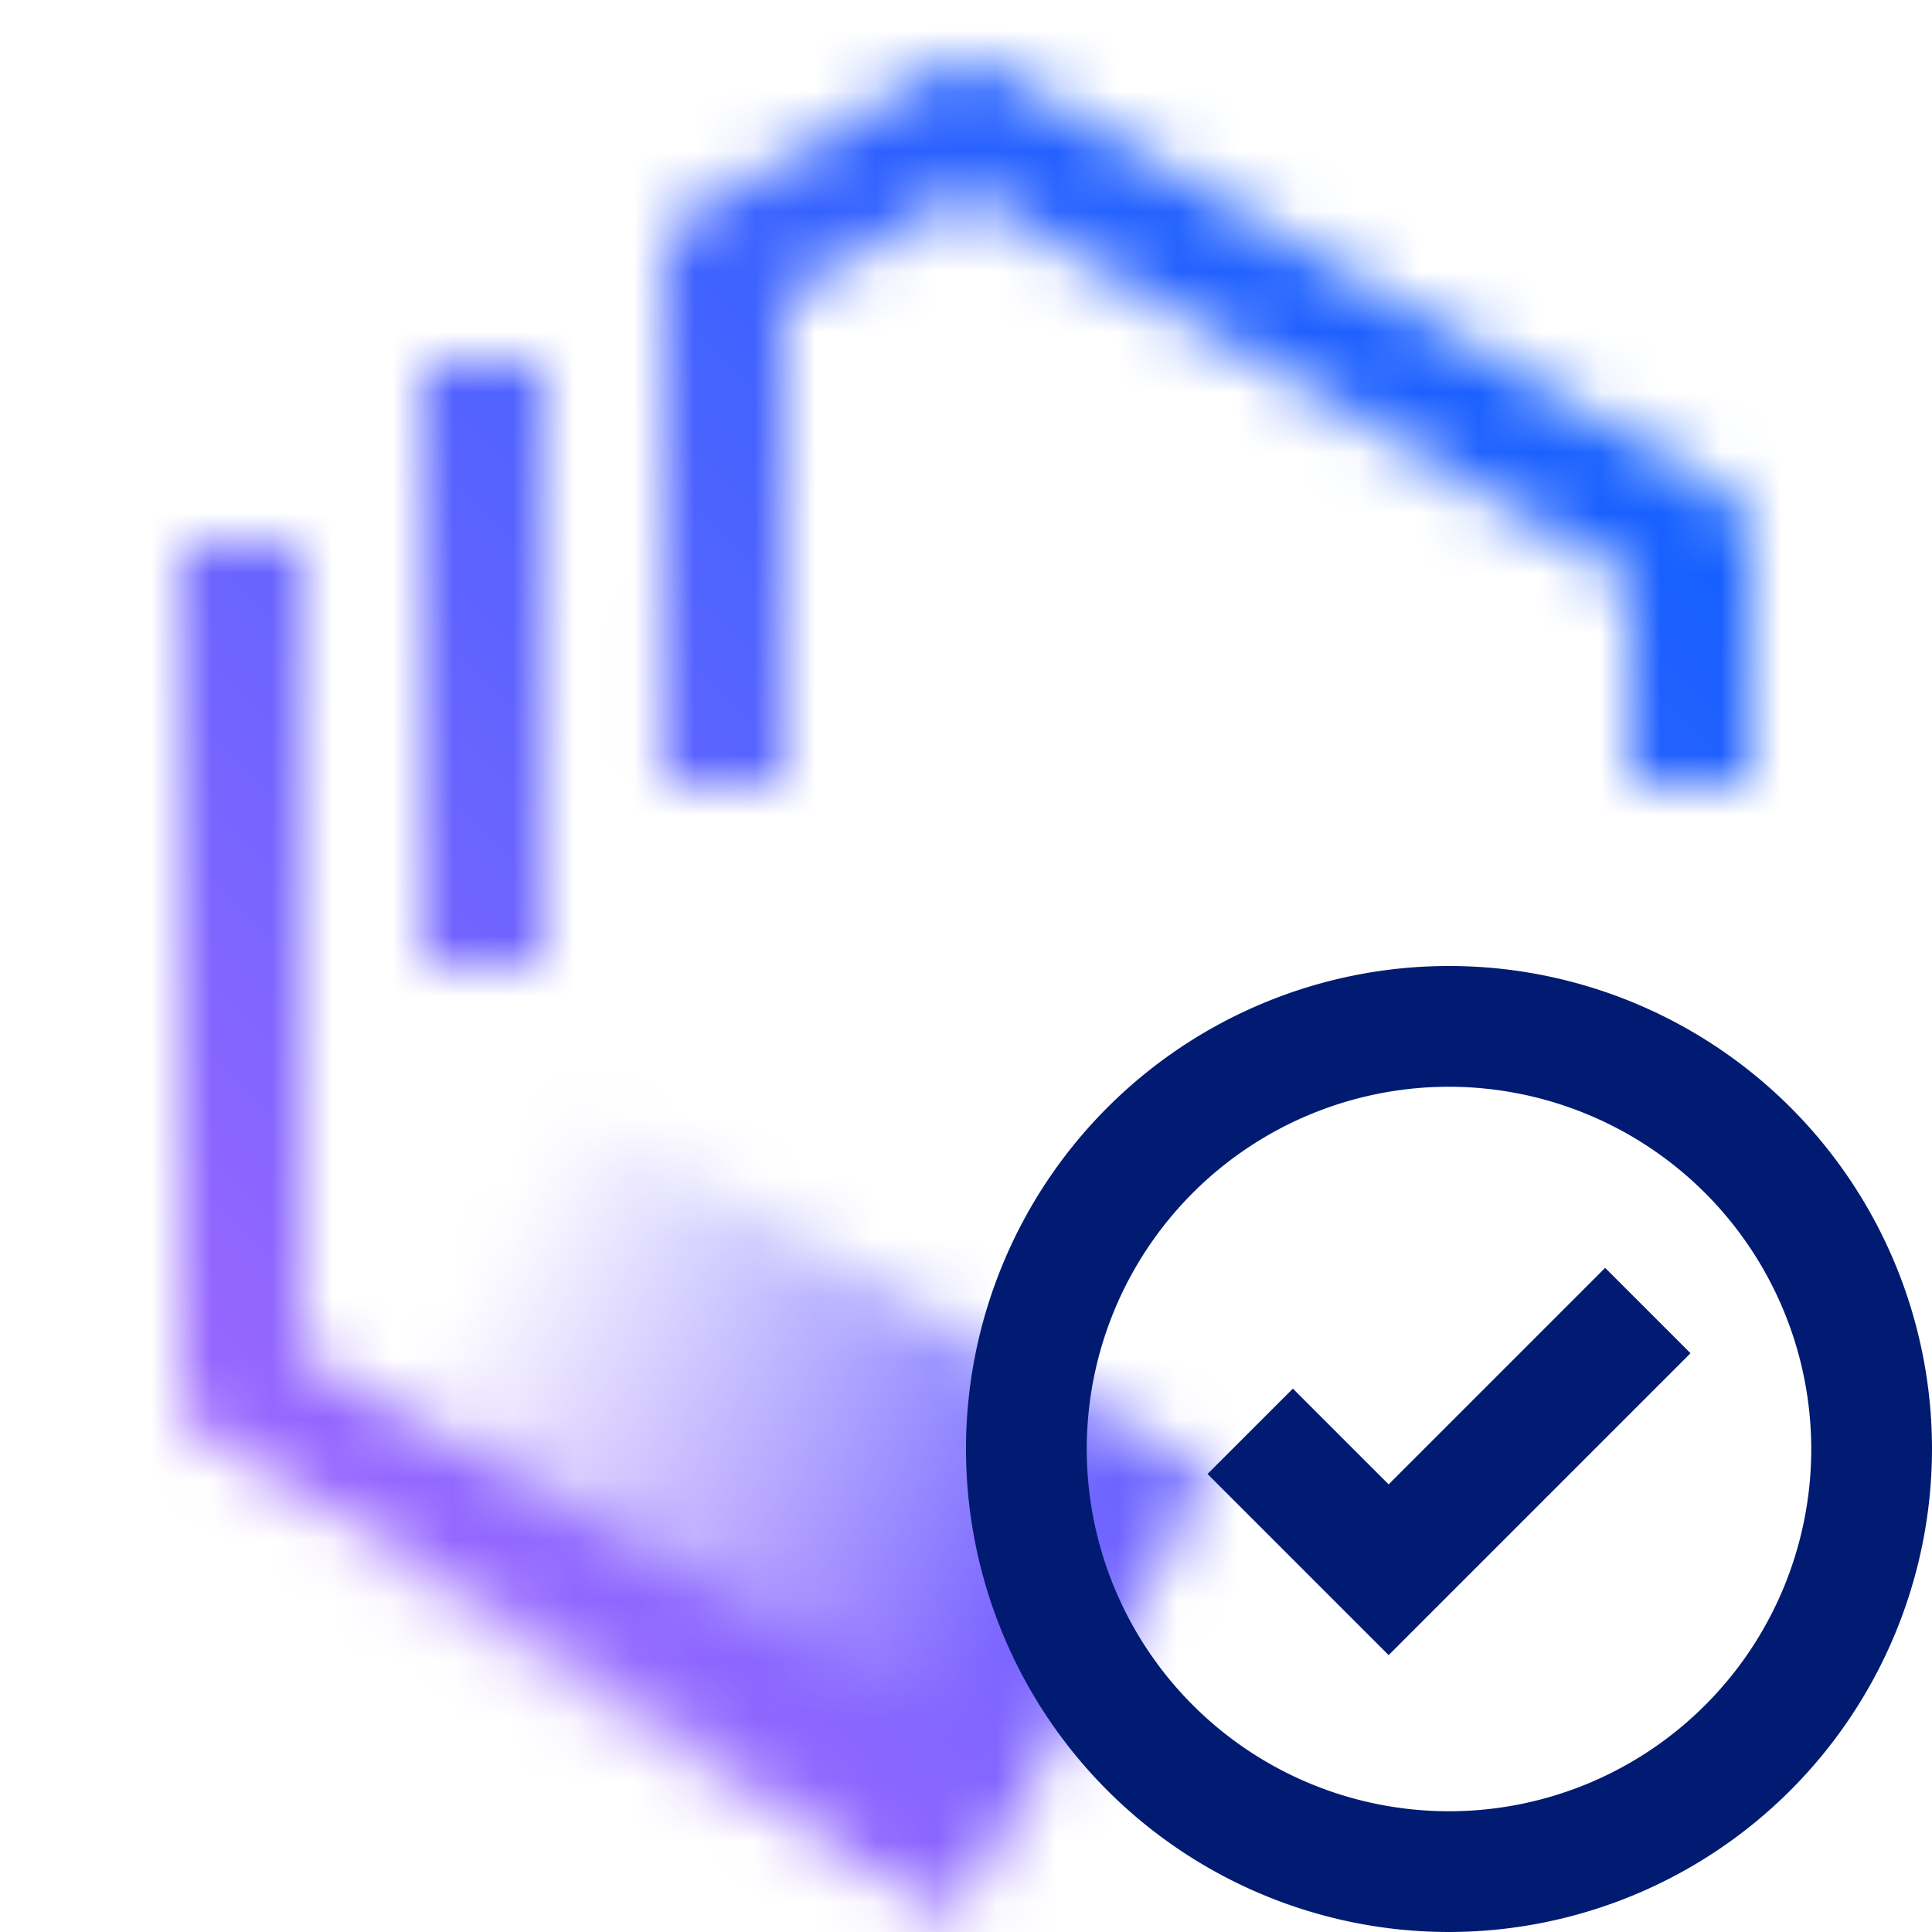 <svg id="ZOpenTest" xmlns="http://www.w3.org/2000/svg" viewBox="0 0 32 32"><defs><linearGradient id="uljpien9ha" x1="1526.843" y1="234.303" x2="1539.843" y2="234.303" gradientTransform="matrix(1.03 0 0 .848 -1567.477 -173.977)" gradientUnits="userSpaceOnUse"><stop offset=".1" stop-opacity="0"/><stop offset=".9"/></linearGradient><linearGradient id="hqak6hk52c" y1="32" x2="32" gradientUnits="userSpaceOnUse"><stop offset=".1" stop-color="#ae67ff"/><stop offset=".9" stop-color="#005fff"/></linearGradient><mask id="ft9ynvwb6b" x="0" y="0" width="32" height="32" maskUnits="userSpaceOnUse"><path d="M15.486 30.864 3.5 23.876a1 1 0 0 1-.5-.864V9h2v13.438l11.494 6.7zM12.992 13.017h-2L11 4.337a1 1 0 0 1 .5-.866l4.02-2.313a1 1 0 0 1 1 0L28.5 8.136A1 1 0 0 1 29 9v4h-2V9.575L16.017 3.18 13 4.917z" style="fill:#fff"/><path style="fill:#fff" d="M7 6h2v10H7z"/><path transform="rotate(30 12.138 24.76)" style="fill:url(#uljpien9ha)" d="M5.442 20.519h13.392v8.482H5.442z"/></mask></defs><g style="mask:url(#ft9ynvwb6b)"><path style="fill:url(#hqak6hk52c)" d="M0 0h32v32H0z"/></g><path d="M24 32a8 8 0 1 1 8-8 8.009 8.009 0 0 1-8 8zm0-14a6 6 0 1 0 6 6 6.006 6.006 0 0 0-6-6z" style="fill:#001b71"/><path style="fill:#001b71" d="M23 24.586 21.414 23 20 24.414l3 3 5-5L26.586 21 23 24.586z"/></svg>